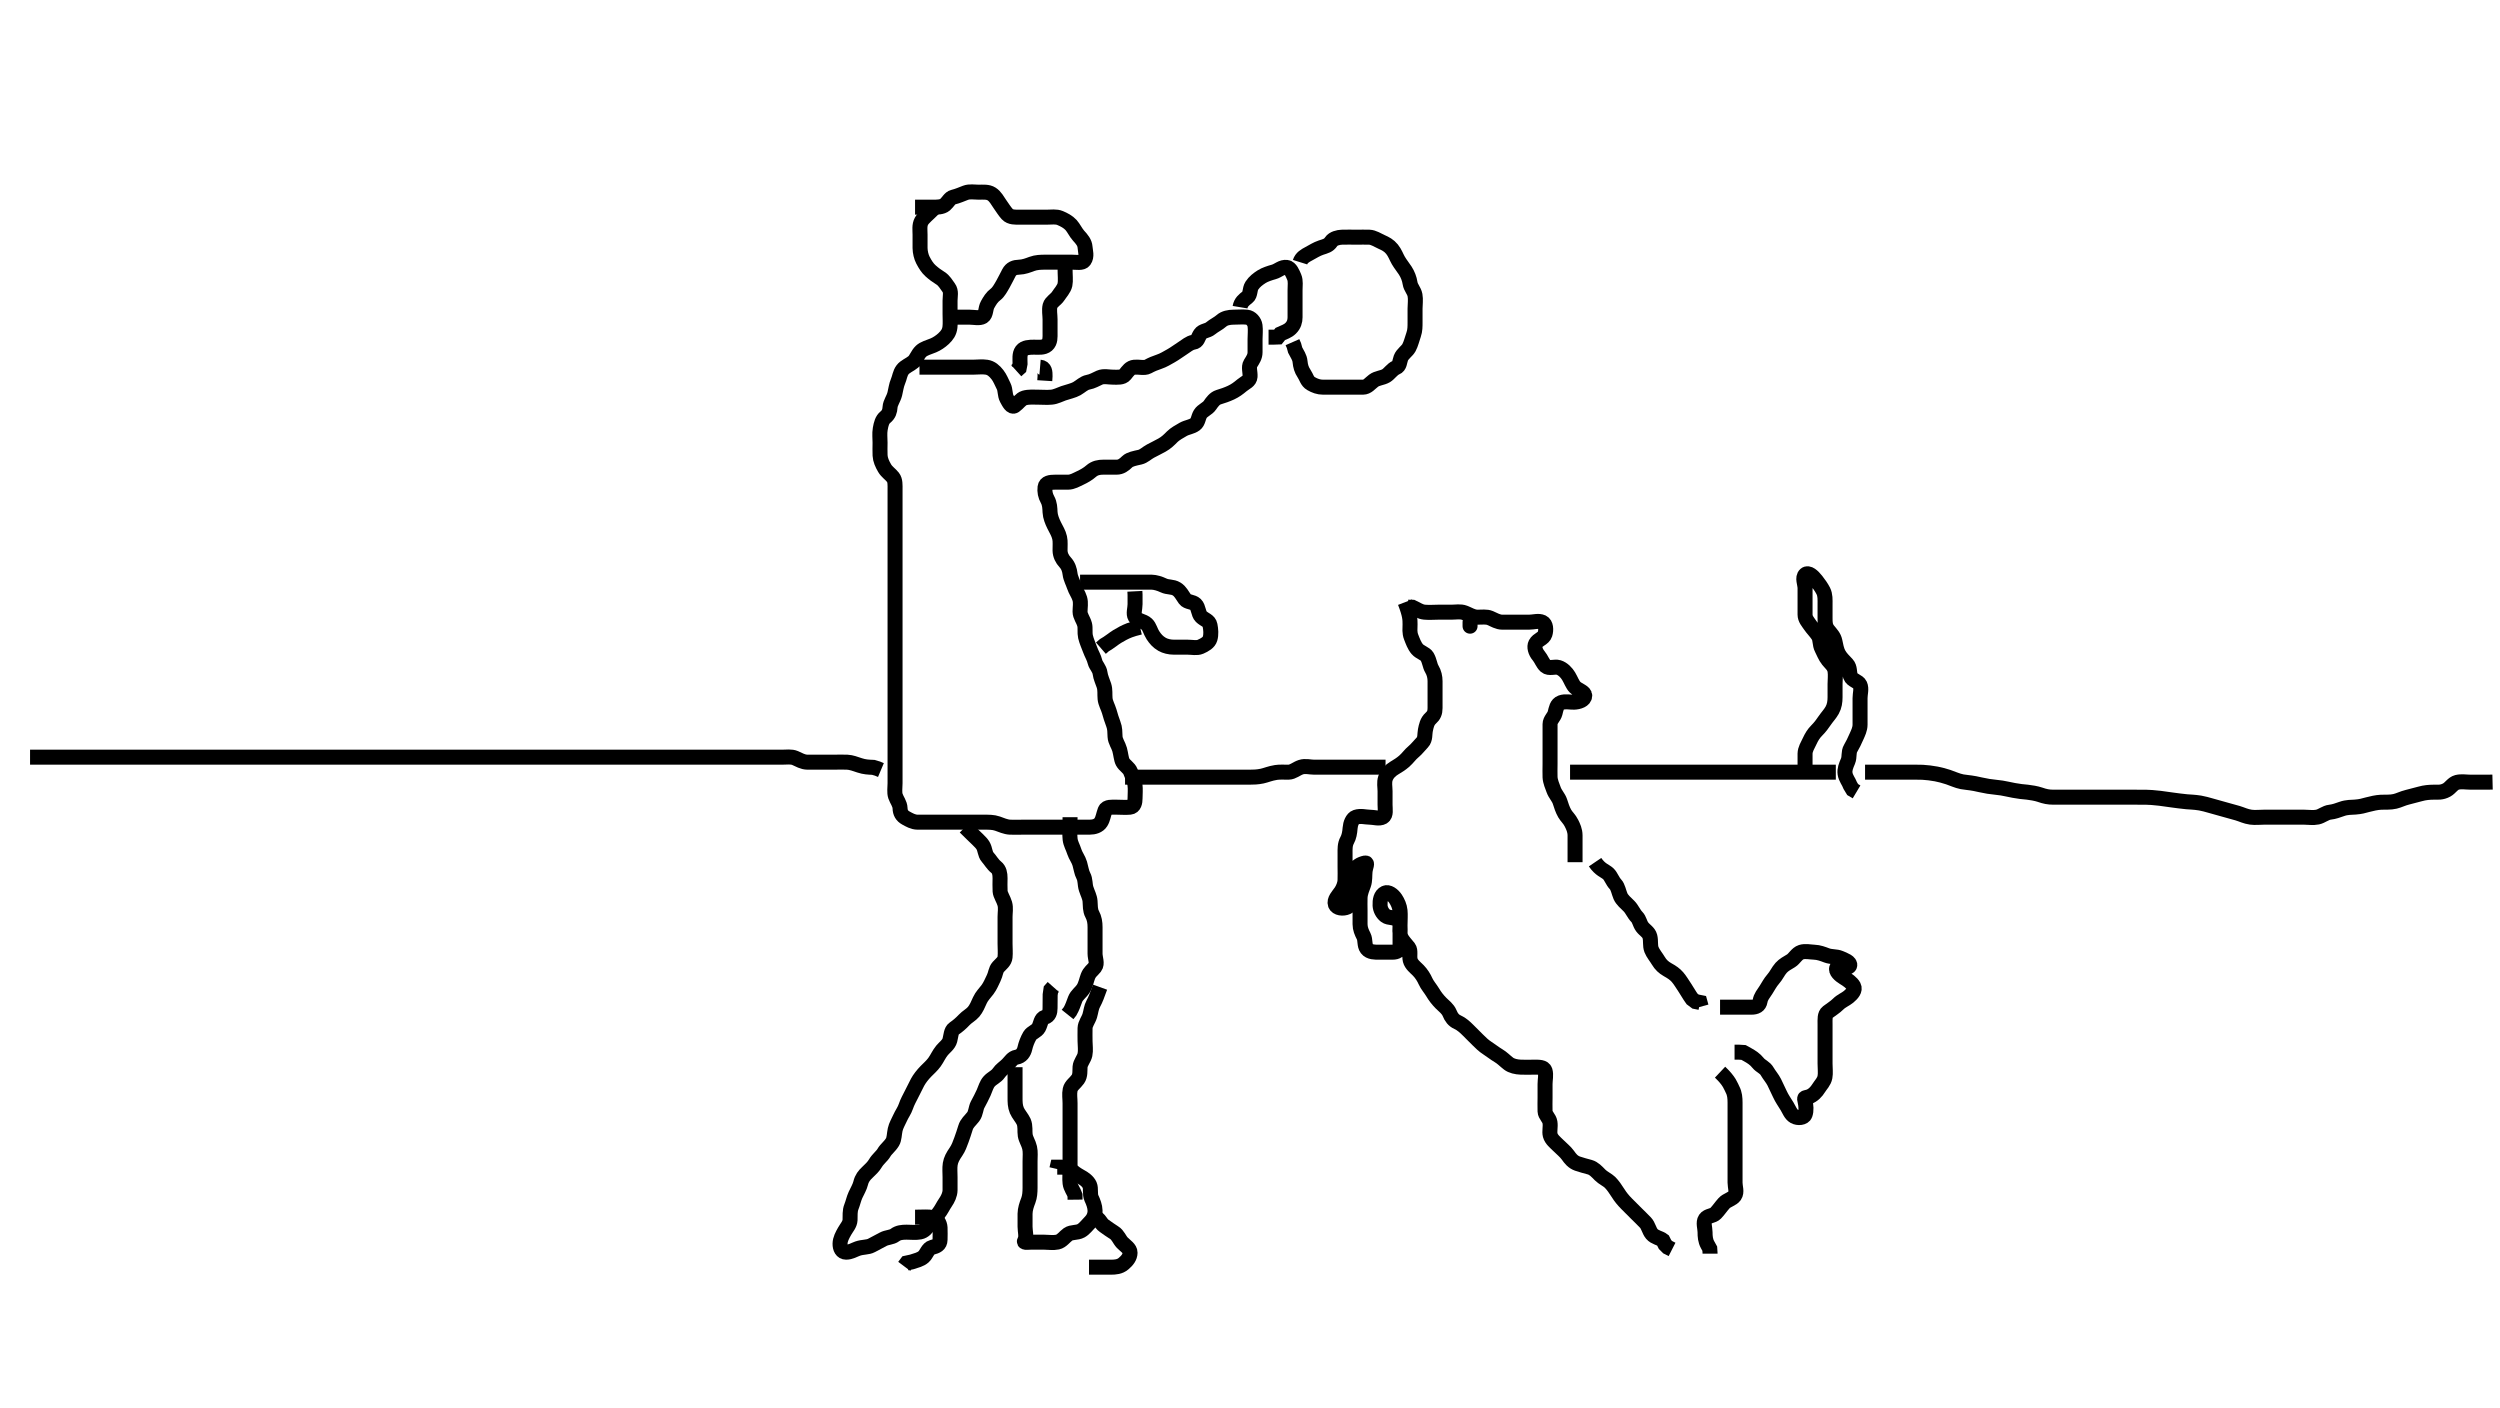 <svg width="500" height="281.69" xmlns="http://www.w3.org/2000/svg" xmlns:svg="http://www.w3.org/2000/svg" xmlns:xlink="http://www.w3.org/1999/xlink">
 <!-- Created with SVG-edit - http://svg-edit.googlecode.com/ -->
 <g display="inline" class="layer">
  <title>Layer 1</title>
  <path t="0,249,287,288,366,389,414,542,550,581,582,645,645,653,669,677,725,757,798,798,863,1039,1095,1096,1111,1127,1135,1152,1192,1263,1264,1279,1280,1311,1312,1447,1447,1503,1529,1530,1551,1561,1568,1578,1607,1631,1640,1656,1680,1680,1703,1703,1720,1727,1744,1744,1752,1791,1823,1823,1839,1879,1919,2041,2043,2043,2048,2048,2110,2119,2134,2151,2174,2183,2199,2342,2351,2366,2376,2376,2393,2410,2424,2431,2440,2455,2463,2495,2511,2527,2527,2535,2551,2567,2578,2584,2584,2595,2601,2601,2611,2617,2625,2631,2641,2648,2648,2657,2657,2664,2664,2679,2680,2688,2688,2695,2704,2711,2712,2720,2727,2736,2744,2760,2815,2823,2840,2856,2871,2879,2895,2911,2927,2936,2944,2944,2961,2979,2994,3008,3015,3032,3048,3063,3064,3111,3119,3144,3159,3263,3384,3384,3416,3440,3455,3463,3519,3527,3551,3552,3671,3687,3695,3704,3727,3727,3730,3730,3730,3736,3736,3752,3753,3832,3857,3857,3919,3936,3959,3975,3984,4031,4055,4088,4104,4199,4231,4343,4351,4383,4496,4527,4528,4655,4816,4832,4832,5119,5687,5879,5904,5936,6023,6062,6208,6216,6247,6248,6264,6264,6295,6304,6305,6311,6335,6343,6344,6344,6352,6352,6367,6376,6455,6471,6472,6479,6479,6511,6552,6552,6560,6560,6568,6578,6679,6680,6687,6688,6696,6727,6728,6743,6744,6751,6767,6767,6864,6864,6871,6872,6967,6999,7015,7032,7032,7047,7063,7119,7136,7136,7160,7160,7168,7192,7208,7208,7240,7272,7272,7279,7280,7304,7304,7335,7336,7399,7424,7424,7463,7495,7604,7647,7735,7767,7839,7960,7960,7976,8127,8135,8183,8191,8192,8320,8337,8344,8360,8376,8487,8495,8504,8511,8527,8632,8632,8639,8640,8648,8657,8672,8672,8680,8831,8839,8859,8872,8873,8911,8912,8920,8920,9096,9103,9128,9152,9160,9168,9182,9185,9200,9210,9216,9353,9367,9416,9416,9456,9480,9519,9639,9655,9723,9730,9743,9895,9911,9912,9927,9975,9983,10031,10039,10271,10304,10328,10399,10415,10431,10448,10552,10552,10576,10583,10594,10601,10610,10616,10626,10633,10647,10751,10752,10775,10776,10791,10792,10807,10831,10839,10848,10863,10888,10889,10895,10912,10921,10922,10936,10943,10959,10960,10968,11015,11026,11033,11042,11048,11059,11059,11064,11065,11073,11080,11080,11088,11088,11095,11105,11106,11112,11121,11128,11128,11399,11400,11415,11487,11488,11503,12752,12983,13031,13032,13055,13167,13168,13271,13279,13295,13336,13343,13432,13439,13448,13459,13465,13465,13475,13476,13481,13481,13488" d="M187.011,41.436C185.447,43 184.663,43.57 184.295,44.237C183.841,45.061 184.011,46.036 184.011,46.936C184.011,47.836 184.001,48.741 184.011,49.603C184.022,50.436 184.257,51.401 184.586,52.025C185.046,52.898 185.461,53.574 186.095,54.152C186.742,54.741 187.373,55.197 188.111,55.657C188.828,56.105 189.25,56.882 189.727,57.52C190.302,58.288 190.011,59.236 190.011,60.136C190.011,61.036 190.011,61.936 190.011,62.825C190.011,63.723 190.085,64.608 189.991,65.436C189.877,66.428 189.431,67.056 188.707,67.736C188.148,68.261 187.383,68.784 186.664,69.079C185.675,69.485 184.788,69.695 184.211,70.237C183.502,70.905 183.246,71.89 182.654,72.383C181.958,72.964 181.016,73.284 180.511,73.957C179.976,74.671 179.927,75.533 179.586,76.308C179.269,77.028 179.142,78.047 178.959,78.779C178.695,79.833 178.072,80.53 178.011,81.436C177.958,82.234 177.768,82.867 177.064,83.445C176.438,83.959 176.228,84.755 176.047,85.8C175.888,86.723 176.011,87.636 176.011,88.536C176.011,89.436 175.972,90.194 176.016,91.089C176.059,91.955 176.438,92.799 176.927,93.635C177.365,94.383 178.059,94.796 178.586,95.461C179.082,96.088 179.011,97.036 179.011,97.936C179.011,98.836 179.011,99.736 179.011,100.637C179.011,101.321 179.011,102.251 179.011,103.267C179.011,104.14 179.011,105.036 179.011,105.936C179.011,106.836 179.011,107.736 179.011,108.636C179.011,109.536 179.011,110.436 179.011,111.236C179.011,112.136 179.011,113 179.011,113.872C179.011,114.847 179.011,115.757 179.011,116.436C179.011,117.551 179.011,118.436 179.011,119.236C179.011,120.136 179.011,121.036 179.011,121.936C179.011,122.836 179.011,123.74 179.011,124.603C179.011,125.436 179.011,126.415 179.011,127.189C179.011,128.093 179.011,128.84 179.011,129.836C179.011,130.636 179.011,131.636 179.011,132.564C179.011,133.487 179.011,134.297 179.011,135.269C179.011,136.131 179.011,137.036 179.011,137.936C179.011,138.836 179.011,139.736 179.011,140.636C179.011,141.536 179.011,142.436 179.011,143.269C179.011,144.14 179.011,145.036 179.011,145.936C179.011,146.836 179.011,147.736 179.011,148.636C179.011,149.536 179.011,150.436 179.011,151.236C179.011,152.136 179.011,153.036 179.011,153.936C179.011,154.836 179.011,155.736 179.011,156.636C179.011,157.536 178.843,158.472 179.097,159.236C179.353,160.008 179.983,160.735 180.011,161.636C180.04,162.535 180.374,163.16 181.178,163.603C181.81,163.951 182.611,164.431 183.511,164.436C184.411,164.441 185.311,164.436 186.211,164.436C187.111,164.436 188.011,164.436 188.811,164.436C189.726,164.436 190.622,164.436 191.511,164.436C192.411,164.436 193.325,164.436 194.067,164.436C195.063,164.436 195.687,164.436 196.653,164.436C197.747,164.436 198.632,164.418 199.495,164.72C200.203,164.967 201.123,165.393 202.011,165.436C202.81,165.474 203.711,165.436 204.611,165.436C205.511,165.436 206.411,165.436 207.311,165.436C208.211,165.436 209.111,165.436 210.037,165.436C210.813,165.436 211.711,165.436 212.611,165.436C213.511,165.436 214.411,165.436 215.311,165.436C216.211,165.436 217.112,165.44 217.897,165.436C218.826,165.431 219.708,165.18 220.178,164.436C220.607,163.757 220.684,162.938 221.022,162.047C221.298,161.317 222.411,161.436 223.311,161.436C224.211,161.436 225.116,161.525 226.011,161.436C226.857,161.352 227.011,160.436 227.011,159.679C227.011,158.783 227.118,157.912 226.991,156.936C226.881,156.098 226.451,155.256 226.095,154.323C225.802,153.553 224.939,153.146 224.532,152.394C224.243,151.859 224.171,150.818 223.927,149.921C223.688,149.038 223.054,148.239 223.011,147.336C222.969,146.437 223.005,145.66 222.659,144.788C222.341,143.986 222.095,143.129 221.845,142.269C221.594,141.408 221.099,140.614 221.016,139.74C220.93,138.84 221.074,138.005 220.79,137.115C220.567,136.416 220.112,135.46 220.013,134.637C219.903,133.724 219.174,133.104 219.011,132.415C218.785,131.459 218.308,130.762 218.011,129.915C217.737,129.131 217.323,128.295 217.097,127.32C216.922,126.567 217.105,125.591 216.926,124.92C216.66,123.925 216.011,123.214 216.011,122.336C216.011,121.436 216.207,120.602 215.954,119.736C215.698,118.858 215.117,118.116 214.845,117.269C214.628,116.596 214.114,115.613 214.022,114.847C213.914,113.942 213.658,113.132 213.011,112.436C212.451,111.833 212.029,111.026 212.011,110.115C211.995,109.261 212.103,108.304 211.926,107.552C211.694,106.564 211.299,106.035 210.813,105.037C210.441,104.275 210.054,103.324 210.011,102.436C209.973,101.637 209.954,100.736 209.511,99.936C209.069,99.136 208.901,98.329 209.011,97.436C209.123,96.537 210.064,96.436 211.011,96.436C211.811,96.436 212.711,96.446 213.611,96.436C214.512,96.426 215.242,95.959 216.111,95.557C216.773,95.251 217.581,94.793 218.211,94.237C218.977,93.562 219.845,93.436 220.622,93.436C221.511,93.436 222.411,93.437 223.311,93.436C224.21,93.435 224.819,92.96 225.454,92.336C225.96,91.84 227.021,91.649 227.97,91.436C228.778,91.254 229.342,90.622 230.111,90.215C230.869,89.814 231.63,89.445 232.411,89.011C233.231,88.555 233.831,87.972 234.454,87.336C234.946,86.834 235.94,86.258 236.637,85.872C237.447,85.423 238.308,85.391 239.026,84.861C239.664,84.391 239.638,83.482 240.069,82.789C240.523,82.055 241.491,81.774 241.986,81.047C242.439,80.381 242.953,79.677 243.716,79.44C244.572,79.176 245.362,78.919 246.211,78.52C247.072,78.116 247.658,77.672 248.411,77.047C249.069,76.502 249.95,76.221 250.011,75.336C250.073,74.438 249.673,73.404 250.097,72.72C250.592,71.921 251.011,71.336 251.011,70.436C251.011,69.636 251.011,68.736 251.011,67.836C251.011,66.936 251.128,66.028 251.007,65.136C250.895,64.315 250.191,63.52 249.401,63.436C248.516,63.342 247.611,63.435 246.711,63.436C245.811,63.437 244.886,63.628 244.311,64.14C243.683,64.701 242.784,65.109 242.133,65.657C241.47,66.215 240.531,66.11 240.069,66.793C239.541,67.572 239.566,68.306 238.711,68.44C237.892,68.569 237.272,69.167 236.527,69.636C235.852,70.061 234.961,70.734 234.213,71.151C233.462,71.569 232.701,72.054 231.811,72.351C230.954,72.637 230.327,72.896 229.569,73.314C228.911,73.678 227.765,73.358 226.911,73.436C226,73.52 225.625,74.162 225.011,74.915C224.491,75.554 223.527,75.436 222.664,75.436C221.769,75.436 220.741,75.162 219.927,75.521C219.162,75.86 218.497,76.283 217.611,76.447C216.778,76.6 216.152,77.28 215.359,77.731C214.684,78.116 213.618,78.347 212.69,78.657C211.994,78.89 211.189,79.348 210.316,79.431C209.38,79.521 208.527,79.436 207.664,79.436C206.769,79.436 205.785,79.33 204.845,79.603C204.171,79.798 203.611,80.684 202.929,81.151C202.302,81.58 201.769,80.482 201.364,79.736C200.951,78.975 201.107,77.991 200.727,77.236C200.292,76.369 199.999,75.585 199.491,74.936C198.89,74.169 198.243,73.585 197.311,73.44C196.422,73.303 195.511,73.436 194.611,73.436C193.711,73.436 192.811,73.436 191.911,73.436C191.011,73.436 190.133,73.436 189.297,73.436C188.602,73.436 187.611,73.436 186.811,73.436L185.812,73.436L184.847,73.436L183.897,73.436" id="svg_1" stroke-width="3" stroke="#000" fill="none"/>
  <path t="15986,16096,16114,16137,16145,16154,16168,16176,16184,16423,16447,16584,16591,16600,16600,16615,16625,16695,16752,16807,16808,16816,16825,16848,16873,17024,17056,17096,17096,17208,17217,17248,17312,17344,17368,17401,17416,17416,17432,17480,17480,17592,17592,17688,17712,17785,17785,17887,17943,17944,18031,18400,18408,18544,18561,18600,18632,18648,18648,18664,18688,18689,18696,18709,18936,18944,18953,18953,18968,19016,19128,19168,19168,19208,19209,19216,19224,19364,19378,19378,19385,19392,19464,19464,19473" d="M183.011,41.436C184.811,41.436 185.611,41.436 186.511,41.436C187.411,41.436 188.417,41.445 189.011,40.936C189.603,40.43 189.966,39.593 190.622,39.436C191.585,39.205 192.329,38.847 193.111,38.557C193.963,38.242 194.811,38.436 195.711,38.436C196.611,38.436 197.581,38.325 198.311,38.793C199.111,39.306 199.47,40.1 199.986,40.825C200.493,41.538 200.919,42.245 201.447,42.825C202.072,43.51 203.111,43.436 204.011,43.436C204.811,43.436 205.711,43.436 206.611,43.436C207.511,43.436 208.411,43.436 209.307,43.436C210.295,43.436 211.228,43.272 212.011,43.603C212.794,43.933 213.611,44.349 214.211,45.005C214.707,45.547 215.193,46.567 215.711,47.131C216.378,47.858 216.95,48.53 217.011,49.436C217.062,50.191 217.447,51.266 216.845,52.103C216.426,52.683 215.311,52.436 214.411,52.436C213.511,52.436 212.611,52.436 211.711,52.436C210.813,52.436 209.845,52.436 209.011,52.436C208.211,52.436 207.241,52.456 206.359,52.789C205.652,53.054 204.77,53.407 203.811,53.436C202.912,53.463 202.238,53.706 201.79,54.536C201.441,55.184 201.03,56.059 200.586,56.836C200.172,57.56 199.683,58.442 199.161,58.836C198.352,59.446 197.96,60.134 197.511,60.936C197.065,61.734 197.249,62.876 196.569,63.314C195.937,63.721 194.769,63.436 193.911,63.436L193.011,63.436L192.211,63.436L191.311,63.436" id="svg_2" stroke-width="3" stroke="#000" fill="none"/>
  <path t="20888,21104,21312,21360,21640,21680,21680,21680,21903,21911,21927,22184,22200,22352,22488,22504,22520,22520,22536,22745,22752,22880,23144,23368,23368,23376,23393,23432,23752,23752" d="M213.011,53.436C213.011,55.136 213.158,56.153 212.991,56.936C212.808,57.789 212.019,58.607 211.611,59.251C211.218,59.871 210.2,60.418 210.016,61.14C209.795,62.008 210.011,63 210.011,63.872C210.011,64.736 210.011,65.636 210.011,66.536C210.011,67.436 210.099,68.389 209.401,69C208.735,69.583 207.711,69.436 206.811,69.436C205.911,69.436 204.867,69.467 204.369,70.14C203.855,70.835 204.011,71.836 204.011,72.731L203.845,73.603L203.25,74.14" id="svg_3" stroke-width="3" stroke="#000" fill="none"/>
  <path t="24872,25008,25224,25224,25233" d="M208.011,73.436C209.011,73.52 209.011,74.436 209.011,75.236L208.954,76.136" id="svg_4" stroke-width="3" stroke="#000" fill="none"/>
  <path t="29106,29208,29208,29216,29233,29248,29368,29487,29487,29527,29527,29559,29559,29615,29616,30063,30079,30096,30128,30128,30160,30207,30239,30271,30279,30335,30359,30407,30456,30569,30607,30639,30719,30735,30743,30758,31039" d="M248.011,61.436C248.178,60.436 248.813,59.955 249.491,59.436C250.122,58.952 249.9,57.866 250.369,57.136C250.882,56.336 251.619,55.794 252.333,55.336C252.987,54.917 254,54.596 254.764,54.383C255.678,54.129 256.322,53.344 257.365,53.483C258.092,53.579 258.512,54.655 258.845,55.436C259.165,56.188 259.011,57.136 259.011,58.036C259.011,58.936 259.011,59.836 259.011,60.736C259.011,61.636 259.011,62.536 259.011,63.461C259.011,64.237 258.804,64.997 258.133,65.657C257.515,66.264 256.813,66.437 256.064,66.789L255.575,67.4L254.611,67.436L253.711,67.436" id="svg_5" stroke-width="3" stroke="#000" fill="none"/>
  <path t="31816,31904,31919,31920,32039,32055,32079,32224,32279,32295,32295,32423,32423,32439,32536,32544,32560,32560,32616,32616,32635,32751,32767,32767,32775,32847,32855,32855,32896,32919,33031,33039,33048,33055,33135,33135,33143,33176,33199,33264,33272,33288,33303,33304,33312,33320,33320,33328,33337,33337,33463,33471,33472,33503,33577,33587,33603,33604,33616,33624,33625,33648,33847,33855,33928,33967,33986,34071,34071,34175,34183,34231,34247,34287,34295,34296,34351,34359,34559,34567,34591,34603,34616,34616,34719,34912,34913" d="M260.011,52.436C260.297,51.52 261.056,51.125 261.811,50.72C262.567,50.315 263.322,49.818 264.211,49.521C265.069,49.235 265.718,49.126 266.233,48.336C266.651,47.695 267.663,47.468 268.359,47.44C269.364,47.4 270.369,47.436 271.213,47.436C272.178,47.436 273.012,47.408 273.845,47.436C274.708,47.465 275.474,48.01 276.311,48.383C277.084,48.728 277.784,49.076 278.401,49.836C279.004,50.58 279.255,51.385 279.659,52.079C280.129,52.887 280.621,53.438 281.064,54.14C281.551,54.912 281.876,55.745 282.013,56.636C282.153,57.552 282.821,58.09 283.001,59.036C283.168,59.92 283.011,60.836 283.011,61.736C283.011,62.635 283.011,63.489 283.011,64.436C283.011,65.236 283.023,66.087 282.727,66.92C282.414,67.803 282.216,68.743 281.79,69.536C281.425,70.214 280.482,70.78 280.178,71.603C279.892,72.377 279.96,73.225 279.21,73.521C278.445,73.824 277.893,74.749 277.211,75.151C276.443,75.604 275.448,75.593 274.721,76.14C273.968,76.708 273.491,77.426 272.611,77.436C271.711,77.447 270.813,77.436 269.927,77.436C269.011,77.436 268.211,77.436 267.311,77.436C266.411,77.436 265.511,77.438 264.611,77.436C263.711,77.434 262.953,77.15 262.211,76.72C261.407,76.253 261.315,75.458 260.79,74.679C260.303,73.957 260.092,73.211 260.011,72.336C259.928,71.425 259.437,70.836 259.037,70.025L258.79,69.115L258.491,68.436" id="svg_6" stroke-width="3" stroke="#000" fill="none"/>
  <path t="37049,37152,37168,37176,37288,37296,37296,37304,37304,37312,37312,37320,37343,37536,37536,37576,37576,37585,37585,37680,37688,37719,37727,37728,37745,37753,37776,37808,37809,37833,37856,38080,38080,38128,38216,38296,38304,38328,38360,38480,38489,38568,38576,38593,38608,38624,38784,38840,38840,38848,38896,38904,39048,39160,39160,39240,39241,39248,39273,39312,39376,39415,39463,39463" d="M216.011,116.436C217.811,116.436 218.611,116.436 219.575,116.436C220.458,116.436 221.333,116.436 222.222,116.436C223.211,116.436 223.991,116.436 224.99,116.436C225.81,116.436 226.611,116.436 227.532,116.436C228.494,116.436 229.302,116.42 230.345,116.436C231.032,116.446 231.955,116.721 232.707,117.083C233.578,117.503 234.492,117.285 235.311,117.793C236.119,118.294 236.388,119.001 236.986,119.825C237.458,120.476 238.529,120.306 239.111,120.879C239.735,121.493 239.648,122.734 240.233,123.315C240.902,123.979 241.819,124.093 242.001,125.036C242.171,125.92 242.259,126.872 242.007,127.731C241.78,128.504 240.97,128.966 240.095,129.351C239.369,129.67 238.411,129.436 237.511,129.436C236.611,129.436 235.711,129.436 234.811,129.436C233.911,129.436 233.04,129.224 232.411,128.861C231.566,128.373 231.067,127.778 230.586,127.047C230.091,126.294 229.922,125.365 229.365,124.836C228.619,124.129 227.532,124.229 227.033,123.411C226.628,122.748 227.011,121.736 227.011,120.836L227.011,119.915L227.01,118.952L226.975,118.261" id="svg_7" stroke-width="3" stroke="#000" fill="none"/>
  <path t="40387,40440,40440,40448,40449,40456,40456,40464,40465,40480" d="M228.011,125.436C226.175,125.872 225.406,126.23 224.613,126.636C223.844,127.029 223.033,127.536 222.386,128.036L221.529,128.636L220.873,129.036L220.181,129.635" id="svg_8" stroke-width="3" stroke="#000" fill="none"/>
  <path t="43577,43631,43640,43640,43649,43649,43656,43666,43666,43680,43688,43783,43791,43800,43800,43808,43808,43839,43936,43944,43953,44175,44199,44264,44304,44328,44336,44344,44375,44391,44502,44518,44535,44551,44558,44632,44655,44656,44668,44774,44783,44783,44790,44830,44838,44846,44855,44863,44871,44871,44879,44887,44887,44895,44902,44915,44922,44922,44952,44952,44961,44961,45023,45025,45055,45079,45079,45079,45174,45175,45182,45182,45191,45191,45199,45215,45352,45352,45359,45376,45383,45384,45393,45431,45450,45450,45466,45472,45481,45487,45503,45519,45519,45615,45615,45622,45639,45639,45649,45649,45679,45766,45774,45775,45798,45807,45822,46368,46991,47031,47328,47431,47455,47544,47544,47568,47584,47602,47617,47618,47719,47735,47744,47783,47880,48039,48199,48280,48288,48288,48299,48300,48300,48305,48312,48336,48447,48448,48511,48511,48536,48544,48561,48561,48568,48568,48584,48584,48592,48593,48647,48648,48687,48696,48696,48703,48703,48720,48720,48783,48815,48823,48823,48832,48848,48849,48855,48984,48991,49055,49103,49104,49111,49120,49183,49191,49200,49264,49399,49400,49407,49407,49416,49439,49463,49568,49568,49576,49584,49608,49671,49847,49847,49855,49865,49865,49887,49888" d="M193.011,165.436C195.375,167.8 196.124,168.352 196.575,169.072C197.062,169.849 196.966,170.801 197.532,171.436C198.121,172.096 198.519,172.868 199.233,173.436C199.863,173.937 200.011,174.736 200.011,175.636C200.011,176.536 199.966,177.323 200.022,178.261C200.063,178.955 200.697,179.839 200.954,180.736C201.203,181.603 201.011,182.536 201.011,183.383C201.011,184.237 201.011,185.136 201.011,186.036C201.011,186.936 201.011,187.836 201.011,188.736C201.011,189.636 201.1,190.54 201.011,191.436C200.928,192.282 200.242,192.742 199.659,193.383C199.132,193.963 199.148,194.793 198.727,195.636C198.397,196.298 198.05,197.197 197.491,197.936C196.987,198.6 196.334,199.251 195.986,200.036C195.624,200.854 195.25,201.738 194.727,202.352C194.171,203.006 193.404,203.364 192.811,204.004C192.212,204.651 191.533,205.232 190.813,205.721C190.209,206.132 190.202,207.164 189.975,208.036C189.75,208.902 188.874,209.504 188.411,210.072C187.756,210.878 187.463,211.645 186.912,212.414C186.413,213.109 185.722,213.718 185.21,214.237C184.506,214.952 183.896,215.749 183.511,216.457C183.199,217.031 182.711,218.036 182.411,218.636C181.911,219.636 181.47,220.392 181.178,221.269C180.897,222.113 180.353,222.824 180.011,223.603C179.67,224.381 179.216,225.09 179.032,225.936C178.839,226.826 178.868,227.799 178.491,228.415C177.922,229.343 177.221,229.78 176.79,230.536C176.408,231.205 175.578,231.808 175.095,232.635C174.689,233.331 174.079,233.903 173.491,234.457C172.855,235.055 172.372,235.636 172.133,236.636C171.954,237.383 171.465,238.208 171.095,239.005C170.761,239.726 170.574,240.642 170.295,241.32C169.93,242.211 170.05,243.194 170.01,244.004C169.967,244.871 169.323,245.533 168.927,246.237C168.468,247.054 168.029,247.835 168.011,248.736C167.994,249.634 168.367,250.434 169.21,250.436C170.123,250.438 170.851,249.955 171.529,249.72C172.574,249.358 173.55,249.497 174.311,249.083C175.058,248.678 175.788,248.313 176.611,247.861C177.391,247.434 178.352,247.497 178.986,247.011C179.639,246.509 180.447,246.436 181.311,246.436C182.213,246.436 183.193,246.555 184.011,246.394C184.878,246.225 185.362,245.566 185.81,244.919C186.471,243.964 187.136,243.387 187.622,242.789C188.268,241.995 188.574,241.237 189.111,240.457C189.546,239.826 190.001,238.936 190.011,238.025C190.022,237.115 190.011,236.415 190.011,235.436C190.011,234.647 189.918,233.593 190.047,232.811C190.193,231.929 190.582,231.235 191.21,230.321C191.696,229.615 191.994,228.786 192.295,227.952C192.55,227.247 192.872,226.306 193.095,225.552C193.378,224.598 193.998,224.186 194.654,223.331C195.157,222.676 195.171,221.599 195.511,220.957C195.949,220.131 196.399,219.29 196.727,218.551C197.118,217.669 197.286,216.887 197.845,216.269C198.432,215.62 199.25,215.333 199.726,214.635C200.237,213.885 200.85,213.555 201.491,212.915C202.131,212.275 202.46,211.583 203.311,211.431C204.239,211.267 204.78,210.563 204.986,209.611C205.134,208.927 205.487,207.943 205.959,207.14C206.349,206.477 207.352,206.247 207.726,205.549C208.181,204.7 208.149,203.687 208.986,203.436C209.824,203.185 210.011,202.436 210.011,201.636C210.011,200.764 210.012,199.893 210.032,198.957L210.178,197.936L210.659,197.392" id="svg_9" stroke-width="3" stroke="#000" fill="none"/>
  <path t="50490,50535,50551,50560,50567,50567,50583,50583,50592,50601,50624,50711,50712,50720,50731,50760,50760,50767,50767,50776,50815,50895,50903,50911,50919,50920,50935,50943,50968,50984,51000,51015,51024,51032,51047,51048,51056,51056,51064,51081,51097,51097,51190,51206,51206,51239,51239" d="M214.011,163.436C214.011,166.025 213.913,166.942 214.022,167.847C214.133,168.775 214.576,169.413 214.89,170.414C215.111,171.119 215.698,171.858 215.954,172.731C216.215,173.622 216.312,174.487 216.659,175.136C217.112,175.985 216.948,176.867 217.233,177.757C217.514,178.637 217.949,179.408 218.01,180.235C218.076,181.134 218.009,182.056 218.437,182.836C218.887,183.659 219.011,184.536 219.011,185.436C219.011,186.236 219.011,187.136 219.011,188.036C219.011,188.936 219.011,189.836 219.011,190.736C219.011,191.636 219.529,192.72 218.991,193.415C218.444,194.12 217.951,194.331 217.586,195.261C217.313,195.959 217.142,196.986 216.654,197.736C216.136,198.533 215.363,198.998 215.037,199.847C214.698,200.727 214.491,201.436 214.011,202.269L213.511,202.894" id="svg_10" stroke-width="3" stroke="#000" fill="none"/>
  <path t="52536,52711,52719,52745,52871,52872,52880,52903,52914,52920,52937,52944,52944,52952,53047,53055,53079,53127,53136,53152,53160,53183,53215,53215,53255,53271,53311,53335,53351,53351,53367,53400,53464,53472,53480,53499,53504,53515,53535,53536,53559,53576,53599,53607,53624,53632,53655,53655,53663,54159" d="M220.011,197.436C219.437,199.036 219.126,199.879 218.659,200.736C218.252,201.481 218.208,202.271 217.954,203.136C217.697,204.013 217.04,204.735 217.011,205.636C216.983,206.536 217.011,207.436 217.011,208.236C217.011,209.136 217.177,210.055 216.991,210.936C216.812,211.783 216.072,212.529 216.011,213.383C215.958,214.139 216.089,215.104 215.575,215.836C215.022,216.626 214.214,217.087 214.032,217.936C213.844,218.816 214.011,219.736 214.011,220.637C214.011,221.603 214.011,222.415 214.011,223.375C214.011,224.14 214.011,225.036 214.011,225.936C214.011,226.836 214.011,227.736 214.011,228.636C214.011,229.536 214.011,230.436 214.011,231.236C214.011,232.136 214.011,233.079 214.011,233.957C214.011,234.836 213.904,235.743 214.013,236.636C214.124,237.556 214.727,238.236 215.001,239.036L215.011,239.936" id="svg_11" stroke-width="3" stroke="#000" fill="none"/>
  <path t="54896,54952,54952,54960,54970,54977,54977,54984,54985,54993,54993,55000,55000,55009,55016,55016,55024,55025,55040,55048,55048,55065,55072,55080,55097,55143,55168,55195,55202,55202,55217,55217,55224,55243,55243,55250,55250,55265,55280,55280,55512,55528,55537,55552,55568,55570,55639,55703,55719,55799,55823,55823,55831,55847,55912,55912,55976,55992,55992,56015,56032,56032,56055,56056,56063,56072,56072,56151,56167,56176,56176,56183,56192,56336,56352,56360,56374" d="M203.011,213.436C203.011,215.146 203.011,215.953 203.011,216.8C203.011,217.74 203.011,218.757 203.011,219.436C203.011,220.415 203.005,221.212 203.369,222.089C203.666,222.806 204.415,223.624 204.726,224.32C205.124,225.209 204.918,226.279 205.047,227.061C205.193,227.943 205.706,228.575 205.926,229.551C206.121,230.418 206.011,231.321 206.011,232.251C206.011,233.103 206.011,233.957 206.011,234.836C206.011,235.736 206.011,236.636 206.011,237.536C206.011,238.436 205.95,239.33 205.659,240.089C205.323,240.963 205.029,241.81 205.011,242.757C204.995,243.61 205.011,244.552 205.011,245.32C205.011,246.261 205.356,247.374 204.954,248.074C204.636,248.63 205.311,248.436 206.211,248.436C207.111,248.436 208.011,248.436 208.811,248.436C209.711,248.436 210.631,248.603 211.511,248.415C212.36,248.234 212.936,247.343 213.611,246.872C214.345,246.36 215.387,246.608 216.211,246.151C216.903,245.767 217.411,245.036 218.111,244.336C218.654,243.793 219.03,242.989 219.011,242.115C218.993,241.261 218.64,240.369 218.295,239.637C217.921,238.84 218.247,237.723 217.926,237.005C217.585,236.243 216.804,235.691 216.011,235.269C215.371,234.929 214.601,234.362 213.986,233.861C213.366,233.357 212.411,233.436 211.447,233.436L211.364,233.793" id="svg_12" stroke-width="3" stroke="#000" fill="none"/>
  <path t="56858,56943,56951,56951,56961,56991,57072,57111,57143,57231,57232,57255,57279,57311,57311,57319,57432,57455,57455,57495,57504,57519,57530,57530" d="M219.011,243.436C219.927,243.721 220.114,244.675 220.813,245.151C221.562,245.661 222.121,246.106 222.813,246.52C223.608,246.996 223.874,247.934 224.454,248.536C225.055,249.159 226.028,249.728 226.011,250.536C225.992,251.451 225.454,252.093 224.711,252.731C223.961,253.377 223.011,253.436 222.211,253.436C221.311,253.436 220.447,253.436 219.565,253.436L218.69,253.436L217.801,253.436" id="svg_13" stroke-width="3" stroke="#000" fill="none"/>
  <path t="58282,58343,58409,58409,58568,58655,58687,58687,58760,58760,58848,58864,58872,58889,58896,58904,58919,58920,58943,59039,59055" d="M183.011,243.436C184.769,243.436 185.686,243.311 186.527,243.521C187.408,243.741 187.969,244.633 188.011,245.536C188.048,246.32 188.023,247.261 188.011,247.952C187.993,248.99 187.278,249.244 186.411,249.472C185.556,249.697 185.329,250.816 184.726,251.352C184.076,251.93 183.254,252.083 182.363,252.383L181.345,252.603L180.845,253.269" id="svg_14" stroke-width="3" stroke="#000" fill="none"/>
  <path t="63585,63656,63672,63999,64007,64008,64024,64024,64048,64071,64231,64256,64256,64279,64279,64448,64479,64503,64504,64567,64607,64616,64648,64687,64687,64695,64751,64807,64839,64839,64871,64871,64880,64903,64927,64927,64975,65071,65072,65127,65143,65159,65231,65231,65287,65368,65391,65415,65416,65439,65456,65464,65672,65831,65840,65967,65999,66191,66192,66207,66223,66247,66256,66256,66263,66287,66288,66351,66375,66391,66408,66519,66535,66544,66567,66577,66577,66599,66600,66608,66608,66872,66896,66896,66911,66927,66943,66953,66961,67007,67184,67184,67255,67287,67471,67488,68248,68256,68272,68273,68279,68288,68455,68455,68487,68503,68520,68520,68528,68567,68647,68671,68679,68727,68727,68743,68752,68951,68983,69015,69016,69023,69040,69135,69159,69248,69264,69272,69311,69312,69327,69416,69447,69455,69463,69511,69584,69647,69648,69719,70175,70183,70183,70193,70210,70211,70226,70227,70232,70255,70304,70312,70320,70328,70328,70360,70375,70383,70415,70431,70448,70464,70494,70518,70542,70543,70614,70631,70631,70655,70655,70728,70728,70744,70761,70777,70784,70878,70894,70902,70903,70918,70918,70935,71030,71030,71126,71127,71175,71176,71192,71240,71511,71512,71783,71791,71935,71959,71959,72815,72831,72844,72999,73015,73039,73047,73064,73080,73081,73096,73287,73288,73312,73328,73375,73376,73383,73520,73527,73528,73544,73552,73553,73562,73671,73679,73680,73687,73696,73712,73714,73831,73839,73847,73847,73847,73855,73856,73863,73863,73872,73873,73873,73879,73879,73888,73896,73897,73999,74023,74031,74046,74047,74052,74056,74182" d="M281.011,120.436C282.001,122.989 282.011,123.872 282.011,124.847C282.011,125.757 281.872,126.483 282.233,127.414C282.534,128.192 282.869,129.149 283.447,129.825C283.984,130.452 285.068,130.732 285.401,131.297C285.943,132.218 285.952,133.104 286.364,133.793C286.831,134.574 287.011,135.436 287.011,136.236C287.011,137.136 287.011,138.036 287.011,138.936C287.011,139.847 287.011,140.757 287.011,141.611C287.011,142.549 286.765,143.087 286.133,143.657C285.432,144.289 285.253,145.164 285.069,146.089C284.932,146.772 285.077,147.855 284.491,148.457C283.882,149.081 283.364,149.789 282.711,150.331C281.965,150.95 281.63,151.553 280.813,152.267C280.173,152.825 279.569,153.182 278.79,153.657C278.09,154.085 277.414,154.733 277.097,155.636C276.797,156.489 277.011,157.436 277.011,158.236C277.011,159.136 277.011,160.036 277.011,160.936C277.011,161.836 277.266,163.005 276.575,163.4C275.825,163.829 274.811,163.436 273.911,163.436C273.126,163.436 272.144,163.116 271.181,163.437C270.476,163.672 270.083,164.752 270.022,165.611C269.955,166.548 269.791,167.403 269.437,168.036C268.955,168.897 269.011,169.836 269.011,170.736C269.011,171.636 269.011,172.536 269.011,173.383C269.011,174.237 269.048,175.073 269.007,176.089C268.979,176.785 268.642,177.675 268.21,178.32C267.701,179.079 266.744,179.984 267.074,180.894C267.35,181.654 268.614,181.807 269.47,181.415C270.191,181.085 270.011,179.936 270.011,179.036C270.011,178.136 269.848,177.179 270.233,176.336C270.538,175.667 270.71,174.783 271.011,173.957C271.247,173.311 272.062,172.803 273.011,172.603C273.639,172.47 273.096,173.423 273.013,174.236C272.92,175.131 273.023,176.087 272.727,176.92C272.476,177.626 272.054,178.548 272.011,179.536C271.972,180.435 272.011,181.236 272.011,182.136C272.011,183 272.009,183.872 272.011,184.836C272.014,185.736 272.337,186.473 272.727,187.236C273.112,187.989 272.844,189.045 273.369,189.731C273.942,190.482 275.011,190.436 275.811,190.436C276.711,190.436 277.611,190.436 278.511,190.436C279.401,190.436 280.011,190.079 280.011,189.236C280.011,188.336 280.011,187.436 280.011,186.636C280.011,185.603 280.154,184.704 279.575,184.047C278.963,183.35 277.776,183.684 277.095,183.152C276.467,182.661 276.054,181.87 276.016,181.084C275.967,180.073 276.146,179.008 277.011,178.603C277.653,178.303 278.57,178.936 279.111,179.757C279.539,180.406 279.923,181.258 280.007,182.131C280.093,183.032 280.011,183.936 280.011,184.836C280.011,185.736 279.848,186.693 280.233,187.536C280.538,188.205 281.204,188.832 281.727,189.52C282.194,190.134 281.825,191.163 282.047,192.036C282.264,192.889 283.065,193.488 283.622,194.047C284.308,194.735 284.801,195.568 285.095,196.236C285.435,197.007 286.109,197.759 286.511,198.436C287.008,199.271 287.506,199.92 288.211,200.636C288.807,201.24 289.566,201.749 289.926,202.635C290.266,203.47 290.716,204.082 291.511,204.436C292.312,204.792 293.011,205.436 293.611,206.036C294.211,206.636 294.811,207.236 295.511,207.936C296.111,208.536 296.75,209.165 297.495,209.636C298.17,210.062 298.9,210.663 299.725,211.151C300.451,211.58 300.973,212.157 301.721,212.731C302.3,213.176 303.253,213.407 304.211,213.436C305.111,213.463 306.011,213.436 306.811,213.436C307.711,213.436 308.78,213.378 309.007,214.14C309.262,214.999 309.011,215.936 309.011,216.836C309.011,217.736 309.011,218.636 309.011,219.536C309.011,220.321 308.976,221.262 309.011,222.269C309.04,223.076 309.848,223.577 309.991,224.457C310.144,225.402 309.846,226.26 310.047,227.036C310.272,227.902 311.111,228.536 311.711,229.136C312.311,229.736 313.099,230.364 313.575,231.036C314.09,231.762 314.569,232.387 315.495,232.72C316.2,232.974 317.151,233.214 317.963,233.44C318.765,233.664 319.352,234.316 320.026,235C320.591,235.573 321.516,235.985 322.011,236.478C322.551,237.016 323.124,237.836 323.601,238.6C324.11,239.416 324.645,240.064 325.333,240.757C325.835,241.263 326.527,241.952 327.254,242.679C327.81,243.235 328.429,243.819 329.111,244.536C329.669,245.122 329.811,246.121 330.369,246.789C330.952,247.487 332.011,247.603 332.575,248.047L333.011,248.915L333.532,249.436L334.411,249.883" id="svg_15" stroke-width="3" stroke="#000" fill="none"/>
  <path t="76474,76504,76511,76512,76574,76584,76592,76623,76623,76642,76663,76680,76695,76712,76727,76735,76758,76758,76774,76782,76791,76815,76824,76840,76887,76903,76903,76919,76927,76943,76967,76983,76983,77022,77078,77094,77102,77110,77135,77135,77160,77160,77287,77407,77423,77430" d="M344.011,214.436C345.95,216.261 346.172,217.272 346.511,217.915C346.947,218.74 347.011,219.636 347.011,220.536C347.011,221.436 347.011,222.236 347.011,223.151C347.011,224.047 347.011,224.936 347.011,225.836C347.011,226.736 347.011,227.636 347.011,228.536C347.011,229.436 347.011,230.236 347.011,231.136C347.011,232.036 347.011,232.915 347.011,233.872C347.011,234.736 347.011,235.636 347.011,236.536C347.011,237.436 347.44,238.389 346.926,239.151C346.475,239.818 345.374,240.011 344.813,240.636C344.13,241.396 343.787,241.979 343.133,242.657C342.575,243.236 341.532,243.111 341.069,243.793C340.593,244.493 341.011,245.603 341.011,246.436C341.011,247.269 341.069,248.131 341.511,248.936L341.954,249.736L342.011,250.633L342.011,250.727" id="svg_16" stroke-width="3" stroke="#000" fill="none"/>
  <path t="78264,78455,78495,78575,78591,78607,78847,78959,78976,78984,79008,79008,79015,79016,79024,79025,79055,79111,79119,79127,79256,79272,79272,79375,79463,79470,79479,79479,79495,79567,79568,79584,79592,79609,79609,79767,79807,79839,79871,80055,80071,80080,80095,80127,80423,80424,80463,80487,80495,80511,80511,80543,80559,80560,80569,80679,80711,80736,80752,80768,80783,80791,80791,80808,80808,80823,80824,80855,80863,80864,80873,80879,80927,80927,81047,81055,81183,81191,81199,81207,81304,81328,81423,81433,81479,81480,81496,81496,81507,81507,81513,81520,81528,81536,81536,81631,81631,81640,81735,81745,81752,81753,81759,81775,81927,81975" d="M344.011,201.436C345.711,201.436 346.711,201.436 347.611,201.436C348.511,201.436 349.401,201.437 350.297,201.436C351.21,201.435 351.86,201.142 352.013,200.236C352.167,199.322 352.657,198.824 353.211,197.952C353.639,197.278 354.085,196.435 354.611,195.847C355.275,195.106 355.593,194.274 356.233,193.557C356.769,192.958 357.507,192.581 358.211,192.151C358.887,191.738 359.368,190.709 360.233,190.436C361.071,190.171 362.012,190.412 362.811,190.436C363.77,190.465 364.652,190.818 365.359,191.083C366.241,191.415 367.26,191.282 368.011,191.603C368.793,191.935 370.199,192.428 369.925,193.152C369.652,193.87 367.841,192.709 367.382,193.521C366.991,194.214 368.056,195.091 368.716,195.489C369.482,195.95 370.374,196.562 370.727,197.237C371.131,198.008 370.399,198.793 369.726,199.352C369.057,199.908 368.31,200.139 367.611,200.836C367.01,201.435 366.312,201.84 365.532,202.436C364.922,202.903 365.011,203.872 365.011,204.836C365.011,205.736 365.011,206.636 365.011,207.536C365.011,208.436 365.011,209.193 365.011,210.093C365.011,210.84 365.011,211.833 365.011,212.722C365.011,213.723 365.142,214.617 364.991,215.415C364.81,216.368 364.156,216.932 363.726,217.636C363.314,218.311 362.596,219.11 361.711,219.379C360.851,219.64 360.832,219.436 361.01,220.237C361.205,221.115 361.312,222.089 361.011,222.915C360.779,223.554 359.618,223.704 358.845,223.269C358.146,222.876 357.826,221.943 357.411,221.261C356.833,220.309 356.397,219.728 355.986,218.836C355.612,218.024 355.214,217.188 354.845,216.436C354.503,215.74 353.817,214.951 353.447,214.297C352.964,213.442 352.18,213.291 351.611,212.585C350.976,211.796 350.311,211.388 349.511,210.936L348.711,210.493L347.811,210.436L346.911,210.436" id="svg_17" stroke-width="3" stroke="#000" fill="none"/>
  <path t="83961,84056,84071,84080,84080,84090,84096,84096,84106,84107,84128,84144,84144,84152,84159,84176,84192,84193,84201,84209,84216,84264,84303,84303,84311,84311,84321,84321,84327,84335,84343,84367,84383,84398,84486,84494,84510,84510,84510,84520,84535,84582,84679" d="M319.011,172.436C320.083,174.011 321.04,174.153 321.678,174.769C322.208,175.281 322.477,176.208 323.111,176.879C323.586,177.381 323.765,178.456 324.095,179.235C324.418,179.995 325.214,180.633 325.811,181.236C326.403,181.833 326.758,182.765 327.364,183.379C327.895,183.917 327.92,184.662 328.437,185.375C328.908,186.025 329.76,186.434 329.975,187.297C330.211,188.241 329.981,189.084 330.297,189.92C330.567,190.634 331.282,191.502 331.654,192.131C332.137,192.948 332.716,193.489 333.511,193.936C334.307,194.383 334.957,194.79 335.511,195.436C336.036,196.048 336.484,196.821 337.011,197.603C337.442,198.242 337.811,198.952 338.411,199.789L339.111,200.314L340.007,200.493L340.233,201.314" id="svg_18" stroke-width="3" stroke="#000" fill="none"/>
  <path t="85769,86040,86040,86048,86056,86073,86074,86080,86090,86090,86152,86216,86224,86264,86272,86272,86295,86305,86322,86322,86440,86456,86456,86504,86616,86632,86632,86679,86688,86702,86776,86776,86792,86801,86856,86888,87016,87216,87256,87273,87280,87296,87296,87480,87576,87664,87696,87704,87744,87744,87752,87791,87792,87864,87904,87976,87984,88111,88151,88151,88288,88320,88424,88424,88455,88456,88768,88776,89128,89135,89192,89279,89328,89496,89512,89512,89544,89568,89575,89728,89744,89800,89800,89808,89808,89816,90024,90034,90104,90104,90112,90384,90488,90583,90584,90591,90600,90689,90689,90928,90936" d="M315.011,172.436C315.011,171.436 315.011,170.636 315.011,169.736C315.011,168.8 315.016,167.952 315.011,167.089C315.006,166.072 314.625,165.298 314.295,164.636C313.869,163.779 313.345,163.39 312.959,162.731C312.488,161.928 312.248,161.086 311.986,160.297C311.704,159.448 311.061,158.878 310.727,157.952C310.474,157.247 310.054,156.324 310.011,155.436C309.973,154.637 310.011,153.721 310.011,152.789C310.011,151.952 310.011,151.089 310.011,150.193C310.011,149.236 310.011,148.336 310.011,147.436C310.011,146.636 310.001,145.736 310.011,144.836C310.022,143.957 310.804,143.436 311.01,142.635C311.235,141.762 311.34,140.838 312.211,140.521C313.061,140.213 314.012,140.461 314.811,140.436C315.713,140.407 316.936,140.041 316.95,139.14C316.962,138.365 315.69,138.101 315.011,137.436C314.516,136.952 314.168,135.972 313.726,135.236C313.319,134.557 312.595,133.765 311.711,133.493C310.945,133.257 309.787,133.806 309.133,133.214C308.517,132.658 308.261,131.778 307.716,131.136C307.075,130.381 306.794,129.363 307.126,128.736C307.601,127.838 308.693,127.758 308.99,126.836C309.266,125.979 309.196,124.789 308.491,124.457C307.695,124.082 306.711,124.436 305.811,124.436C304.911,124.436 304.011,124.436 303.211,124.436C302.311,124.436 301.411,124.442 300.447,124.436C299.575,124.431 298.791,123.938 298.011,123.603C297.3,123.297 296.359,123.445 295.495,123.436C294.532,123.426 293.808,122.893 292.911,122.557C292.061,122.239 291.211,122.436 290.297,122.436C289.401,122.436 288.491,122.436 287.69,122.436C286.837,122.436 285.893,122.526 284.911,122.436C284,122.352 283.411,121.861 282.511,121.457L281.611,121.436" id="svg_19" stroke-width="3" stroke="#000" fill="none"/>
  <polyline timestamps="96885,97351" startTime="1502018099581" id="svg_20" points="294.011,124.436 294.011,125.237 " stroke-linecap="round" stroke-width="3" stroke="#000" fill="none"/>
  <path t="102784,102999,102999,103015,103127,103247,103263,103319,103319,103359,103375,103375,103407,103416,103455,103496,103512,103536,103552,103552,103560,103647,103664,103664,103679,103695,103695,103703,103712,103727,103727,103737,103751,103776,103785,103785,103792,103824,103832,103864,103872,103888,103904,103920,103928,103928,103936,103967,104295,104304,104304,104319,104320,104336,104336,104439,104439,104455,104471,104503,104544,104552,104552,104560,104584,104584,104607,104608,104623,104624,104666,104666,104688,104719,104743,104743,104751,104791,104823,104871,104887,104903,104920,104936,104938,104944,104976,105023,105055,105095,105096,105119,105143,105175,105207,105207,105239,105287,105304,105320,105329,105329,105352,105503,105582" d="M361.011,153.436C361.011,152.436 360.993,151.636 361.011,150.736C361.029,149.835 361.529,149.086 361.927,148.236C362.331,147.376 362.715,146.735 363.311,146.136C364.01,145.435 364.487,144.783 364.986,144.047C365.438,143.38 366.005,142.809 366.437,142.036C366.894,141.217 367.011,140.336 367.011,139.436C367.011,138.636 367.011,137.736 367.011,136.8C367.011,135.952 367.136,135.079 367.007,134.193C366.863,133.206 366.149,132.69 365.622,132.036C365.021,131.29 364.711,130.385 364.364,129.736C363.911,128.887 364.123,127.866 363.654,127.136C363.141,126.336 362.535,125.783 362.037,125.047C361.585,124.38 361.014,123.789 361.011,122.915C361.009,122.036 361.011,121.136 361.011,120.236C361.011,119.336 361.011,118.436 361.011,117.636C361.011,116.736 360.396,115.536 361.083,114.908C361.666,114.376 362.601,115.261 363.254,116.089C363.768,116.739 364.306,117.495 364.654,118.189C365.08,119.036 365.011,119.952 365.011,120.915C365.012,121.836 365.011,122.731 365.011,123.603C365.011,124.536 365.023,125.289 365.622,126.036C366.237,126.802 366.786,127.307 366.986,128.272C367.143,129.029 367.319,130.057 367.716,130.779C368.158,131.582 368.733,132.11 369.401,132.825C370.033,133.502 369.818,134.481 370.097,135.236C370.418,136.106 371.66,136.224 371.991,136.957C372.352,137.758 372.011,138.736 372.011,139.636C372.011,140.536 372.011,141.436 372.011,142.236C372.011,143.151 372.017,144.047 372.011,144.936C372.006,145.836 371.623,146.582 371.295,147.321C370.904,148.203 370.548,148.968 370.133,149.657C369.641,150.474 369.97,151.34 369.586,152.251C369.219,153.121 368.884,153.882 369.016,154.736C369.16,155.667 369.727,156.236 370.064,157.136L370.532,157.915L371.311,158.379" id="svg_21" stroke-width="3" stroke="#000" fill="none"/>
  <path t="108442,108471,108479,108479,108494,108494,108502,108502,108502,108511,108511,108511,108511,108518,108518,108518,108528,108528,108528,108528,108535,108535,108535,108535,108543,108543,108543,108551,108551,108551,108551,108551,108559,108559,108559,108559,108568,108568,108568,108575,108575,108575,108583,108584,108584,108591,108591,108591,108599,108607,108672,108683,108683,108689,108689,108689,108689,108696,108696,108696,108696,108696,108704,108704,108704,108705,108705,108705,108705,108712,108712,108712,108712,108713,108713,108713,108719,108720,108720,108720,108720,108720,108728,108728,108728,108729,108729,108729,108729,108729,108735,108736,108736,108736,108736,108737,108744,108744,108744,108744,108744,108745,108751,108751,108751,108752,108759,108760,108767,108775,108775,108846,108854,108854,108862,108862,108870,108870,108871,108882,108882,108882,108882,108887,108888,108888,108895,108896,108896,108904,108904,108912,108912,108912,108950,108959,108959,108967,108968,108975,108983,108991,108991,108999,109007,109008,109016,109016,109023,109024,109033,109039,109063,109079,109095,109095,109104,109104,109111,109120,109120,109127,109135,109151,109151,109159,109159,109174,109182,109192,109207,109216,109217,109224,109232,109233,109240,109250,109251,109263,109279,109280,109303,109303,109312,109319,109319,109329,109422,109438,109622,109622" d="M6.011,151.436C7.837,151.436 8.845,151.436 9.725,151.436C10.583,151.436 11.478,151.436 12.433,151.436C13.247,151.436 14.116,151.436 15.011,151.436C15.911,151.436 16.811,151.436 17.411,151.436C18.613,151.436 19.222,151.436 20.169,151.436C21.178,151.436 22.264,151.436 23.011,151.436C23.759,151.436 24.845,151.436 25.526,151.436C26.491,151.436 27.41,151.436 28.312,151.436C29.222,151.436 29.847,151.436 31.178,151.436C31.897,151.436 32.647,151.436 33.422,151.436C34.213,151.436 35.411,151.436 36.202,151.436C36.97,151.436 38.041,151.436 38.969,151.436C39.75,151.436 40.694,151.436 41.697,151.436C42.532,151.436 43.413,151.436 44.311,151.436C45.211,151.436 46.111,151.436 47.011,151.436C47.898,151.436 48.703,151.436 49.757,151.436C50.622,151.436 51.511,151.436 52.325,151.436C53.067,151.436 54.069,151.436 54.73,151.436C55.479,151.436 56.301,151.436 57.633,151.436C58.578,151.436 59.069,151.436 60.094,151.436C60.63,151.436 62.345,151.436 62.954,151.436C63.579,151.436 64.862,151.436 65.511,151.436C66.161,151.436 66.806,151.436 68.678,151.436C69.269,151.436 69.842,151.436 70.95,151.436C71.491,151.436 72.56,151.436 73.094,151.436C74.733,151.436 75.298,151.436 76.458,151.436C77.053,151.436 77.658,151.436 78.273,151.436C80.178,151.436 80.833,151.436 81.494,151.436C82.16,151.436 83.491,151.436 84.15,151.436C84.802,151.436 85.442,151.436 87.269,151.436C87.842,151.436 88.402,151.436 89.491,151.436C90.026,151.436 91.094,151.436 92.178,151.436C93.293,151.436 93.855,151.436 94.97,151.436C95.514,151.436 96.557,151.436 97.511,151.436C98.354,151.436 99.428,151.436 100.322,151.436C101.325,151.436 102.165,151.436 103.126,151.436C104.011,151.436 104.811,151.436 105.647,151.436C106.669,151.436 107.416,151.436 108.413,151.436C109.247,151.436 110.178,151.436 110.969,151.436C111.822,151.436 113.011,151.436 113.611,151.436C114.511,151.436 115.411,151.436 116.311,151.436C117.211,151.436 118.111,151.436 119.011,151.436C119.902,151.436 120.739,151.436 121.678,151.436C122.511,151.436 123.554,151.436 124.262,151.436C125.006,151.436 126.202,151.436 127.178,151.436C127.837,151.436 128.845,151.436 129.707,151.436C130.611,151.436 131.532,151.436 132.333,151.436C133.186,151.436 134.126,151.436 135.112,151.436C135.897,151.436 136.847,151.436 137.613,151.436C138.607,151.436 139.354,151.436 140.375,151.436C141.311,151.436 142.211,151.436 143.111,151.436C144.011,151.436 144.769,151.436 145.664,151.436C146.527,151.436 147.511,151.436 148.333,151.436C149.15,151.436 150.179,151.436 151.032,151.436C151.99,151.436 152.764,151.436 153.664,151.436C154.527,151.436 155.491,151.436 156.411,151.436C157.311,151.436 158.26,151.282 159.011,151.603C159.793,151.935 160.532,152.426 161.495,152.436C162.186,152.443 163.254,152.436 164.112,152.436C164.897,152.436 165.837,152.436 166.845,152.436C167.637,152.436 168.495,152.387 169.442,152.436C170.268,152.479 171.069,152.79 171.953,153.083C172.913,153.402 173.716,153.436 174.647,153.472L175.495,153.72L176.186,154.011" id="svg_22" stroke-width="3" stroke="#000" fill="none"/>
  <path t="110409,110440,110449,110456,110468,110473,110483,110483,110489,110489,110496,110504,110505,110512,110512,110520,110536,110545,110545,110552,110560,110568,110584,110600,110608,110616,110623,110623,110632,110632,110639,110639,110639,110648,110656,110656,110666,110790,110806,110830,110839,110862,110863,110879,110904,110912,110929,110937,110951,110959,111015,111072,111088,111168,111184,111217,111224,111239,111288" d="M225.011,155.436C226.811,155.436 227.611,155.436 228.511,155.436C229.491,155.436 230.266,155.436 231.298,155.436C232.011,155.436 233.041,155.436 233.809,155.436C234.769,155.436 235.669,155.436 236.416,155.436C237.41,155.436 238.354,155.436 239.25,155.436C240.178,155.436 241.011,155.436 241.811,155.436C242.711,155.436 243.611,155.436 244.511,155.436C245.411,155.436 246.311,155.436 247.211,155.436C248.111,155.436 249.011,155.439 249.897,155.436C250.673,155.434 251.481,155.418 252.433,155.215C253.234,155.043 253.981,154.685 255.197,154.493C256.003,154.366 256.812,154.454 257.711,154.436C258.612,154.418 259.26,153.739 260.178,153.436C261.064,153.144 262.011,153.436 262.811,153.436C263.711,153.436 264.611,153.436 265.511,153.436C266.411,153.436 267.311,153.436 268.211,153.436C269.111,153.436 269.959,153.436 270.813,153.436C271.711,153.436 272.611,153.436 273.511,153.436C274.411,153.436 275.311,153.436 276.211,153.436L277.111,153.436" id="svg_23" stroke-width="3" stroke="#000" fill="none"/>
  <path t="112137,112200,112208,112216,112224,112247,112264,112272,112272,112283,112299,112304,112305,112312,112312,112319,112320,112328,112328,112328,112335,112335,112335,112344,112344,112344,112344,112351,112351,112352,112360,112360,112360,112367,112367,112367,112367,112367,112376,112376,112376,112376,112383,112384,112384,112384,112384,112392,112392,112392,112392,112399,112399,112400,112407,112407,112407,112424,112424" d="M314.011,154.436C316.601,154.436 317.511,154.436 318.411,154.436C319.307,154.436 320.233,154.436 321.111,154.436C322.011,154.436 322.811,154.436 323.711,154.436C324.532,154.436 325.497,154.436 326.222,154.436C327.211,154.436 328.175,154.436 329.129,154.436C329.821,154.436 330.782,154.436 331.553,154.436C332.414,154.436 333.613,154.436 334.222,154.436C335.169,154.436 336.178,154.436 336.894,154.436C337.626,154.436 338.702,154.436 339.678,154.436C340.502,154.436 341.46,154.436 342.433,154.436C343.258,154.436 343.858,154.436 345.178,154.436C345.897,154.436 346.647,154.436 347.422,154.436C348.213,154.436 349.411,154.436 350.211,154.436C351.011,154.436 351.811,154.436 353.011,154.436C353.811,154.436 354.611,154.436 355.411,154.436C356.211,154.436 357.411,154.436 358.202,154.436C358.97,154.436 360.041,154.436 360.969,154.436C361.75,154.436 362.694,154.436 363.695,154.436C364.511,154.436 365.327,154.436 366.325,154.436L367.165,154.436" id="svg_24" stroke-width="3" stroke="#000" fill="none"/>
  <path t="113136,113231,113240,113248,113248,113257,113257,113264,113264,113264,113264,113271,113271,113271,113280,113280,113280,113280,113287,113287,113287,113296,113296,113296,113302,113302,113302,113312,113312,113313,113318,113318,113318,113318,113327,113327,113328,113328,113334,113334,113343,113343,113350,113359,113359,113366,113374,113374,113382,113382,113390,113390,113390,113398,113398,113398,113398,113406,113406,113406,113406,113406,113414,113414,113414,113414,113422,113422,113422,113422,113422,113430,113430,113431,113431,113438,113438,113438,113438,113447,113447,113448,113448,113463,113463,113463,113463,113558,113575,113583,113583,113622,113631,113640,113658,113672,113673,113673,113681,113681,113686,113734,113742,113751,113758,113766,113767,113775,113775,113782,113790,113790,113798,113798,113798,113799,113807,113807,113815,113815,113823,113823,113823,113831,113839,113839,113839,113849,113849,113854,113854,113855,113864,113871,113871,113886,113911,113966,114070,114078,114078,114095,114110,114120" d="M373.011,154.436C374.711,154.436 375.647,154.436 376.497,154.436C377.416,154.436 378.413,154.436 379.247,154.436C380.178,154.436 380.969,154.436 381.822,154.436C382.413,154.436 383.613,154.421 384.532,154.457C385.169,154.482 386.535,154.644 387.26,154.793C387.993,154.944 388.71,155.115 389.678,155.436C390.505,155.71 391.386,156.147 392.414,156.352C393.046,156.478 393.786,156.497 394.979,156.72C395.665,156.848 396.354,157.048 397.678,157.269C398.502,157.407 399.266,157.433 400.345,157.603C400.984,157.703 401.669,157.878 402.763,158.083C403.842,158.286 404.525,158.351 405.47,158.436C406.05,158.488 407.328,158.71 407.97,158.936C408.996,159.298 409.707,159.434 410.647,159.436C411.495,159.438 412.359,159.436 413.375,159.436C414.214,159.436 414.982,159.436 416.021,159.436C416.797,159.436 417.845,159.436 418.563,159.436C419.521,159.436 420.345,159.436 421.326,159.436C422.053,159.436 422.82,159.436 424.011,159.436C424.81,159.436 425.601,159.436 426.375,159.436C427.126,159.436 428.53,159.43 429.207,159.447C429.909,159.464 430.668,159.503 431.975,159.657C432.971,159.775 433.487,159.862 434.535,160.011C435.053,160.084 436.511,160.277 437.355,160.352C438.103,160.418 438.786,160.412 440.011,160.603C440.617,160.697 441.532,160.956 442.169,161.14C443.533,161.535 444.264,161.736 445.011,161.936C445.759,162.136 446.846,162.431 447.522,162.635C448.43,162.908 449.125,163.291 450.178,163.435C451.024,163.55 451.99,163.436 452.81,163.436C453.711,163.436 454.611,163.436 455.511,163.436C456.433,163.436 457.345,163.436 458.017,163.436C459.006,163.436 460.041,163.436 460.809,163.436C461.711,163.436 462.631,163.601 463.511,163.415C464.359,163.236 465.108,162.531 466.011,162.436C466.767,162.357 467.65,162.047 468.359,161.789C469.368,161.42 470.335,161.472 471.053,161.415C472.184,161.326 472.695,161.152 473.511,160.936C474.327,160.72 475.324,160.489 476.201,160.447C477.21,160.398 478.028,160.5 479.011,160.269C479.82,160.079 480.516,159.683 481.532,159.436C482.338,159.24 483.258,158.997 484.006,158.789C485.038,158.502 485.817,158.45 486.779,158.435C487.512,158.423 488.332,158.556 489.339,158C490.108,157.576 490.545,156.695 491.411,156.472C492.284,156.248 493.211,156.436 494.111,156.436C495.011,156.436 495.811,156.436 496.711,156.436L497.611,156.436L498.511,156.415" id="svg_25" stroke-width="3" stroke="#000" fill="none"/>
 </g>
</svg>